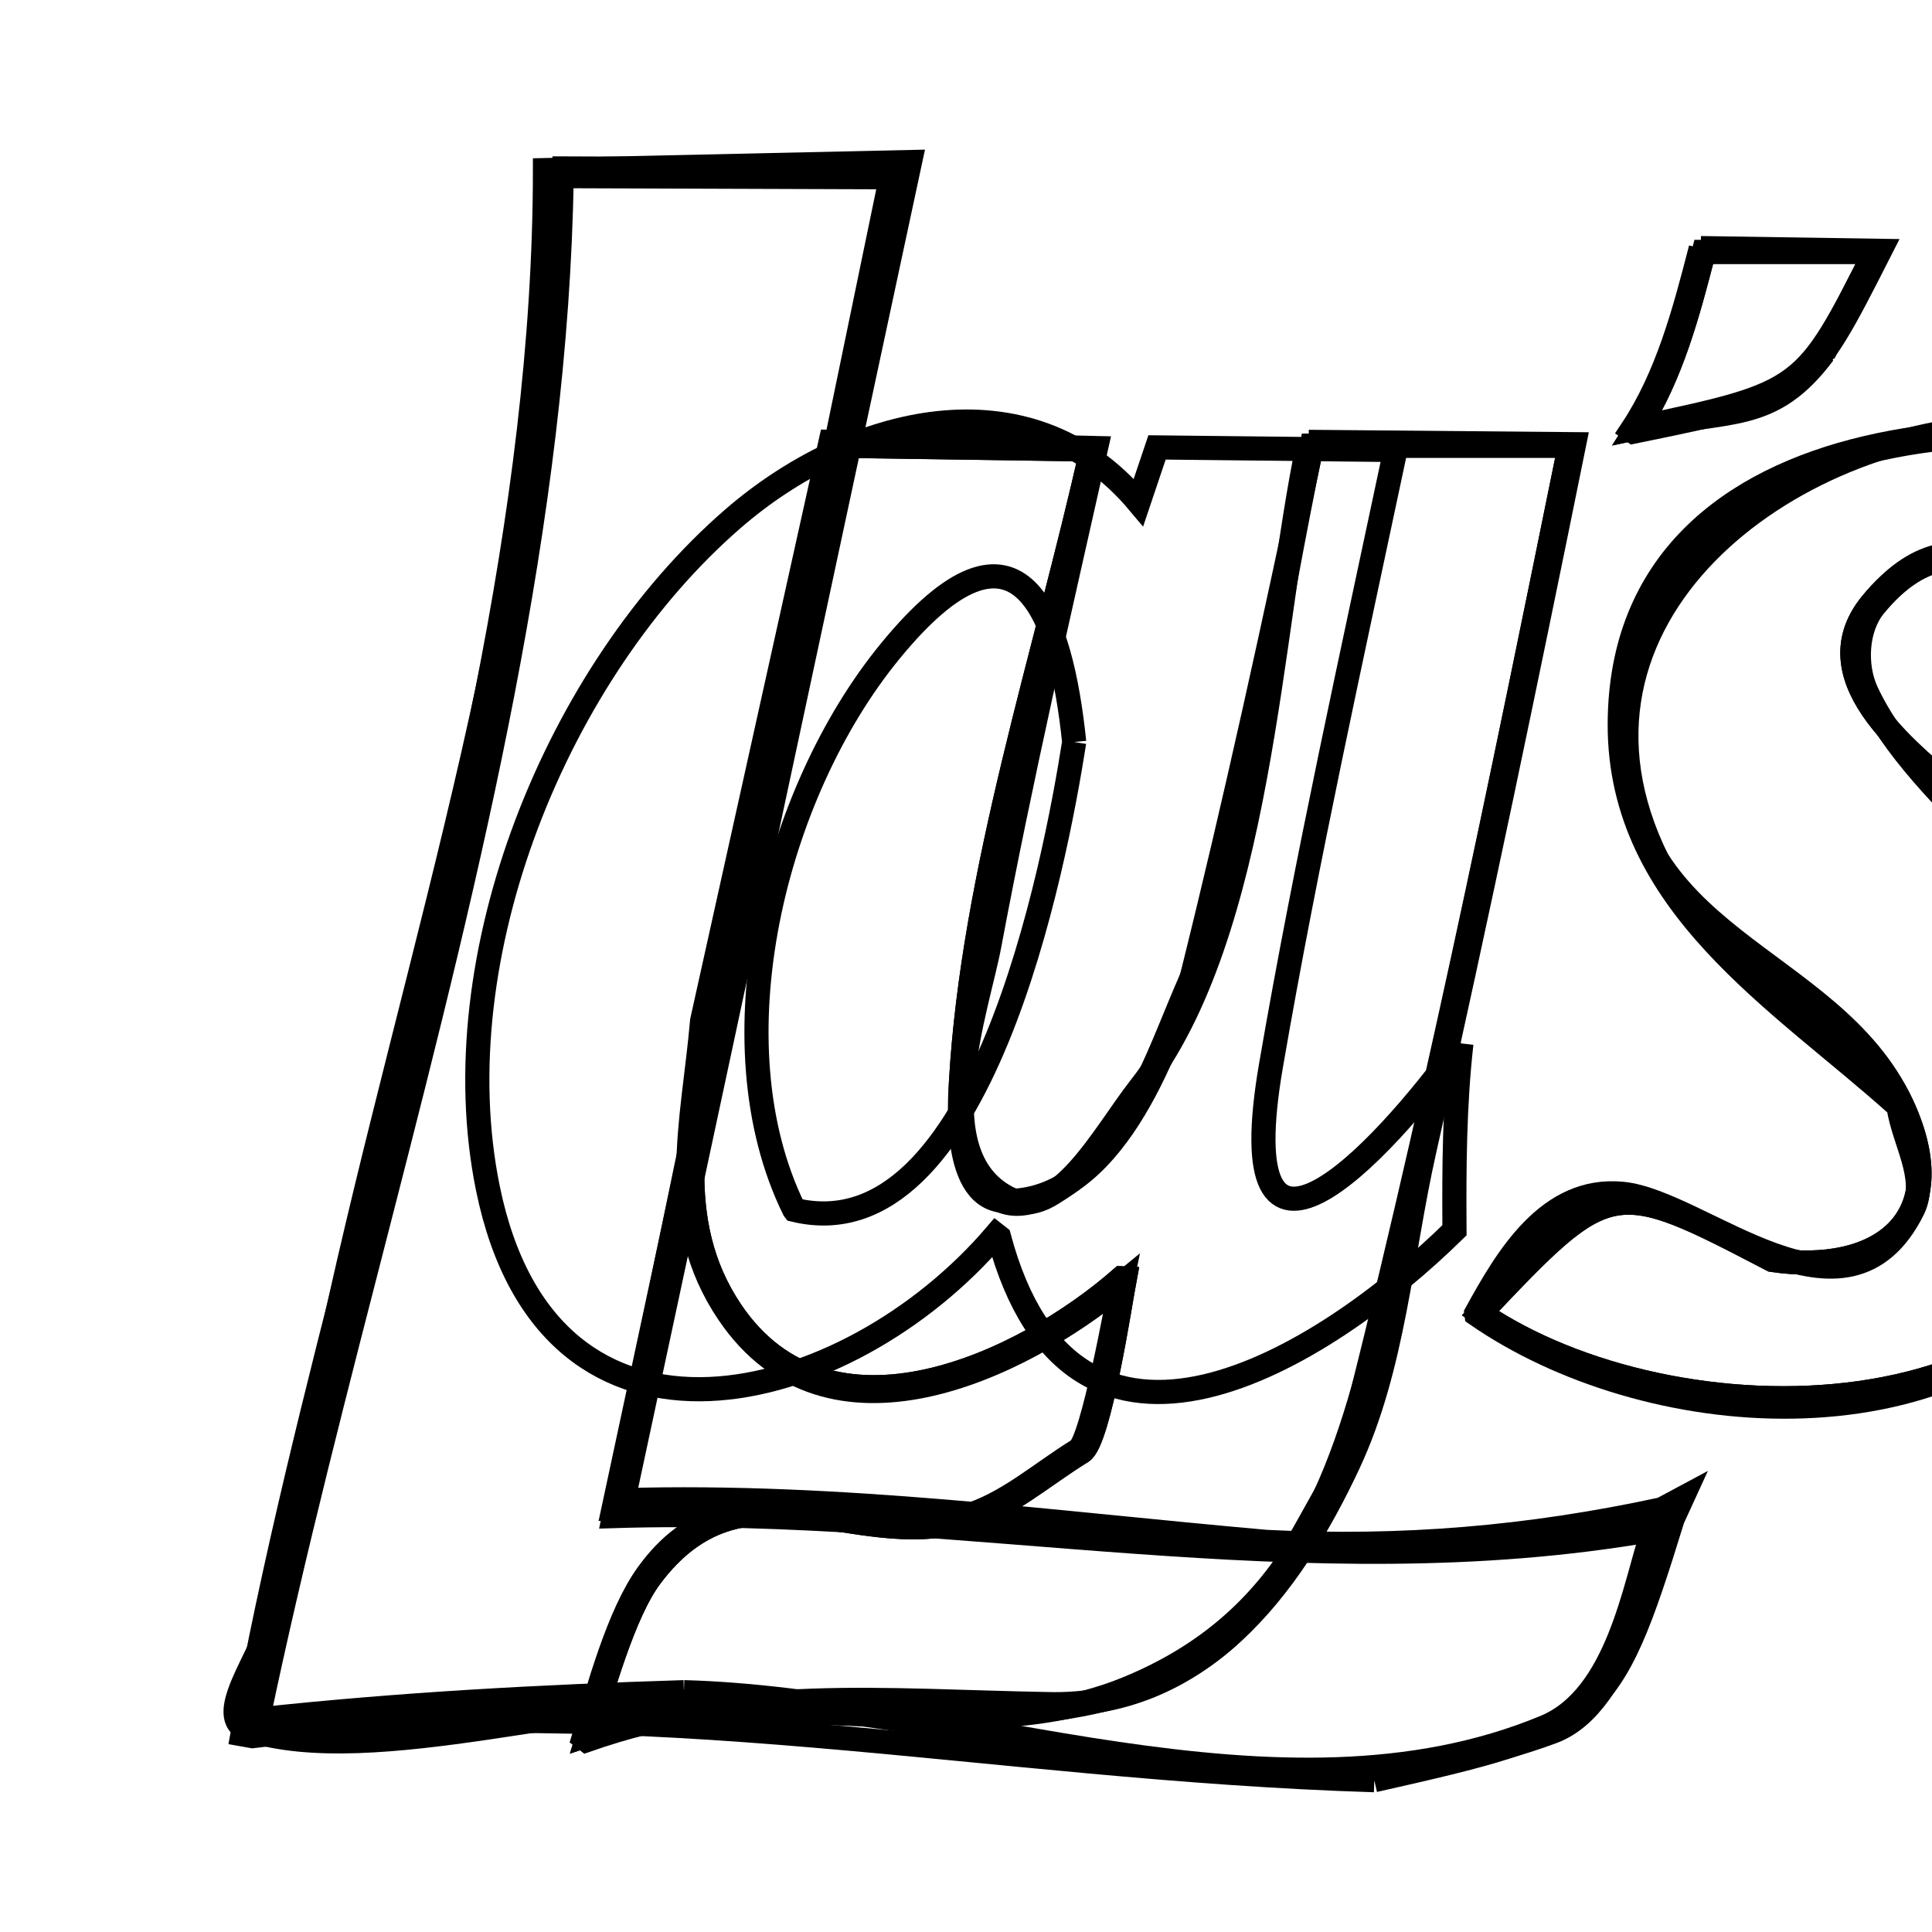 <svg xmlns="http://www.w3.org/2000/svg" viewBox="0.0 0.0 24.0 24.0" height="200px" width="200px"><path fill="none" stroke="black" stroke-width=".3" stroke-opacity="1.0"  filling="0" d="M6.863 2.092 L11.187 2.108 L9.999 7.651 L8.811 13.194 L7.623 18.737 C9.824 18.646 12 18.921 14.171 19.094 C16.343 19.266 18.509 19.336 20.689 18.832 L20.689 18.832 C20.497 19.407 20.207 21.169 19.285 21.512 C17.641 22.122 15.936 22.073 14.226 21.848 C12.517 21.624 10.801 21.224 9.135 21.133 C7.425 21.041 4.63 21.984 3.086 21.486 C2.634 21.34 3.274 20.555 3.373 20.091 C3.56 19.218 3.965 17.355 4.137 16.56 C4.642 14.229 5.323 11.808 5.878 9.372 C6.433 6.936 6.862 4.485 6.863 2.092 L6.863 2.092"></path>
<path fill="none" stroke="black" stroke-width=".3" stroke-opacity="1.0"  filling="0" d="M21.128 3.082 L23.354 3.116 C22.444 4.905 22.449 4.924 20.292 5.362 L20.268 5.345 C20.712 4.678 20.924 3.875 21.124 3.1 L21.128 3.082"></path>
<path fill="none" stroke="black" stroke-width=".3" stroke-opacity="1.0"  filling="0" d="M21.165 3.129 L23.294 3.129 C22.416 4.856 22.421 4.878 20.345 5.314 L20.345 5.314 C20.766 4.66 20.971 3.882 21.165 3.129 L21.165 3.129"></path>
<path fill="none" stroke="black" stroke-width=".3" stroke-opacity="1.0"  filling="0" d="M22.654 4.388 L22.654 4.388 C22.004 5.255 21.494 5.073 20.345 5.314 L20.345 5.314 C20.766 4.66 20.971 3.882 21.165 3.129 L23.294 3.129 C23.081 3.549 22.868 3.968 22.654 4.388 L22.654 4.388"></path>
<path fill="none" stroke="black" stroke-width=".3" stroke-opacity="1.0"  filling="0" d="M24.99 5.291 L24.99 5.291 C26.162 5.381 27.057 5.51 28.147 5.924 L28.147 5.924 C27.855 6.323 27.312 7.631 26.446 7.552 C25.287 7.446 24.371 6.126 23.247 7.501 C22.458 8.465 23.859 9.431 24.308 9.863 C25.689 11.192 27.135 12.167 26.648 14.367 C26.247 16.178 24.775 17.068 23.106 17.304 C21.438 17.54 19.574 17.122 18.389 16.314 L18.389 16.314 C19.999 14.609 20.031 14.616 22.011 15.649 L22.015 15.651 C23.316 15.845 24.305 15.173 23.622 13.715 C23.056 12.506 21.246 12.006 20.594 10.695 C19.841 9.182 20.25 7.84 21.192 6.872 C22.134 5.905 23.609 5.31 24.99 5.291 L24.99 5.291"></path>
<path fill="none" stroke="black" stroke-width=".3" stroke-opacity="1.0"  filling="0" d="M16.257 5.489 L19.554 5.518 C19.257 6.983 18.956 8.447 18.648 9.909 C18.339 11.372 18.023 12.833 17.694 14.291 C17.4 15.593 17.316 16.973 16.751 18.182 C16.024 19.737 14.901 21.216 13.02 21.169 L13.02 21.169 C10.97 21.133 9.213 20.941 7.285 21.617 L7.25 21.59 C7.438 20.978 7.678 20.063 8.046 19.554 C9.119 18.068 10.663 19.22 11.977 18.841 C12.502 18.689 12.928 18.3 13.395 18.013 C13.573 17.904 13.891 16.113 13.924 15.959 L13.924 15.959 C12.671 16.993 10.288 18.147 9.049 16.312 C8.265 15.152 8.614 13.937 8.722 12.682 L10.318 5.489 L13.615 5.566 C13.154 7.619 12.677 9.673 12.29 11.742 C12.143 12.526 11.486 14.326 12.503 14.873 C13.132 15.212 13.719 14.078 14.159 13.516 C14.913 12.556 15.315 11.132 15.589 9.659 C15.863 8.187 16.009 6.665 16.253 5.508 L16.257 5.489"></path>
<path fill="none" stroke="black" stroke-width=".3" stroke-opacity="1.0"  filling="0" d="M28.186 5.891 L28.198 5.918 C27.883 6.351 27.349 7.678 26.446 7.6 C25.31 7.501 24.383 6.192 23.285 7.528 C23.06 7.803 23.037 8.266 23.184 8.588 C23.805 9.945 25.841 11.302 26.699 12.602 L26.701 12.607 C26.695 14.101 26.951 14.574 25.992 15.806 C25.095 16.958 23.704 17.45 22.277 17.473 C20.849 17.497 19.385 17.051 18.342 16.328 L18.34 16.312 C18.713 15.636 19.229 14.739 20.155 14.83 C21.146 14.927 22.942 16.685 23.764 15.022 C23.955 14.636 23.644 14.17 23.584 13.744 L23.58 13.739 C22.121 12.425 20.118 11.242 20.121 8.999 C20.125 6.988 21.492 5.962 23.184 5.564 C24.875 5.165 26.889 5.394 28.186 5.891 L28.186 5.891"></path>
<path fill="none" stroke="black" stroke-width=".3" stroke-opacity="1.0"  filling="0" d="M27.116 7.33 L27.116 7.33 C25.824 7.759 24.408 6.081 23.247 7.501 C22.459 8.465 23.858 9.431 24.308 9.863 C25.689 11.192 27.135 12.167 26.648 14.367 C26.247 16.178 24.775 17.068 23.106 17.304 C21.438 17.54 19.573 17.122 18.389 16.314 L18.389 16.314 C19.999 14.609 20.03 14.616 22.011 15.649 L22.015 15.651 C23.315 15.845 24.306 15.174 23.622 13.715 C22.74 11.831 20.075 11.701 20.169 9.001 C20.238 7.025 21.573 6.005 23.221 5.604 C24.868 5.204 26.829 5.423 28.147 5.924 L28.147 5.924 C27.803 6.393 27.46 6.861 27.116 7.33 L27.116 7.33"></path>
<path fill="none" stroke="black" stroke-width=".3" stroke-opacity="1.0"  filling="0" d="M13.344 9.218 L13.344 9.218 C13.107 10.729 12.185 15.586 9.869 15.03 L9.863 15.022 C8.845 12.947 9.61 9.859 11.055 8.093 C12.673 6.115 13.183 7.661 13.344 9.218 L13.344 9.218"></path>
<path fill="none" stroke="black" stroke-width=".3" stroke-opacity="1.0"  filling="0" d="M14.803 12.148 L14.803 12.148 C15.35 9.955 15.829 7.748 16.296 5.537 L19.502 5.537 C19.129 7.372 18.756 9.208 18.366 11.04 C17.976 12.873 17.569 14.701 17.127 16.521 C16.647 18.499 16.012 20.162 13.988 20.982 C11.944 21.809 9.485 20.804 7.311 21.547 L7.311 21.547 C7.481 21.007 7.741 20.04 8.082 19.584 C9.228 18.055 10.607 19.289 11.976 18.888 C12.517 18.729 12.956 18.33 13.437 18.035 C13.657 17.901 13.921 16.15 13.972 15.882 L13.93 15.88 C12.724 16.937 10.3 18.097 9.081 16.288 C8.317 15.152 8.663 13.917 8.769 12.692 L10.356 5.537 L13.562 5.584 C13.279 6.85 12.909 8.166 12.591 9.491 C12.274 10.816 12.01 12.151 11.937 13.454 C11.888 14.334 12.192 15.509 13.315 14.661 C14.118 14.054 14.422 13.001 14.803 12.148 L14.803 12.148"></path>
<path fill="none" stroke="black" stroke-width=".3" stroke-opacity="1.0"  filling="0" d="M18.154 12.962 L18.154 12.962 C18.067 13.731 18.063 14.509 18.068 15.283 L18.068 15.283 C16.436 16.885 13.334 18.821 12.41 15.367 L12.373 15.338 C11.452 16.418 10.063 17.204 8.81 17.255 C7.556 17.306 6.439 16.621 6.06 14.758 C5.767 13.317 5.983 11.711 6.545 10.229 C7.107 8.747 8.015 7.388 9.106 6.443 C10.555 5.187 12.768 4.602 14.143 6.241 L14.373 5.558 L17.335 5.59 C17.066 6.86 16.79 8.131 16.526 9.404 C16.262 10.678 16.01 11.953 15.789 13.234 C15.256 16.329 17.114 14.404 18.154 12.962 L18.154 12.962"></path>
<path fill="none" stroke="black" stroke-width=".3" stroke-opacity="1.0"  filling="0" d="M16.706 18.167 L16.706 18.167 C16.273 18.839 15.963 19.609 15.408 20.184 C14.443 21.182 13.018 21.318 11.535 21.307 C10.052 21.296 8.51 21.137 7.311 21.547 L7.311 21.547 C7.481 21.006 7.741 20.04 8.083 19.584 C9.228 18.055 10.607 19.288 11.976 18.887 C12.517 18.729 12.956 18.329 13.437 18.035 C13.657 17.9 13.921 16.15 13.972 15.881 L13.93 15.879 C12.724 16.937 10.3 18.097 9.082 16.287 C8.317 15.151 8.664 13.917 8.769 12.692 L10.356 5.536 L13.562 5.583 C13.279 6.849 12.909 8.165 12.592 9.49 C12.274 10.815 12.01 12.15 11.937 13.453 C11.927 13.633 11.821 14.911 12.497 14.919 C13.815 14.936 14.478 13.082 14.803 12.147 C15.533 10.041 15.837 7.714 16.296 5.536 L19.502 5.536 C19.072 7.649 18.641 9.762 18.183 11.869 C17.725 13.977 17.241 16.078 16.706 18.167 L16.706 18.167"></path>
<path fill="none" stroke="black" stroke-width=".3" stroke-opacity="1.0"  filling="0" d="M8.496 21.021 L8.496 21.021 C6.722 21.076 4.968 21.17 3.203 21.361 L3.203 21.361 C3.635 19.298 4.187 17.183 4.736 15.046 C5.285 12.909 5.83 10.749 6.245 8.596 C6.66 6.443 6.946 4.297 6.977 2.188 L11.069 2.202 L9.922 7.746 L8.775 13.289 L7.628 18.833 C9.808 18.766 11.949 18.998 14.087 19.151 C16.226 19.305 18.363 19.38 20.537 19.001 L20.537 19.001 C20.305 19.696 20.1 21.078 19.194 21.454 C17.541 22.14 15.719 22.055 13.884 21.787 C12.049 21.518 10.201 21.067 8.496 21.021 L8.496 21.021"></path>
<path fill="none" stroke="black" stroke-width=".3" stroke-opacity="1.0"  filling="0" d="M17.072 22.114 L17.072 22.114 C14.663 22.04 12.395 21.754 10.122 21.561 C7.848 21.368 5.568 21.269 3.136 21.567 L3.012 21.545 C3.392 19.435 3.936 17.288 4.493 15.124 C5.049 12.961 5.618 10.781 6.048 8.605 C6.478 6.43 6.769 4.259 6.77 2.113 L11.304 2.013 L10.116 7.554 L8.929 13.095 L7.742 18.636 C9.087 18.597 10.411 18.668 11.734 18.777 C13.057 18.886 14.379 19.035 15.718 19.153 L15.726 19.154 C17.42 19.238 18.989 19.106 20.644 18.749 L20.894 18.615 L20.778 18.868 C19.991 21.423 19.853 21.486 17.072 22.114 L17.072 22.114"></path></svg>